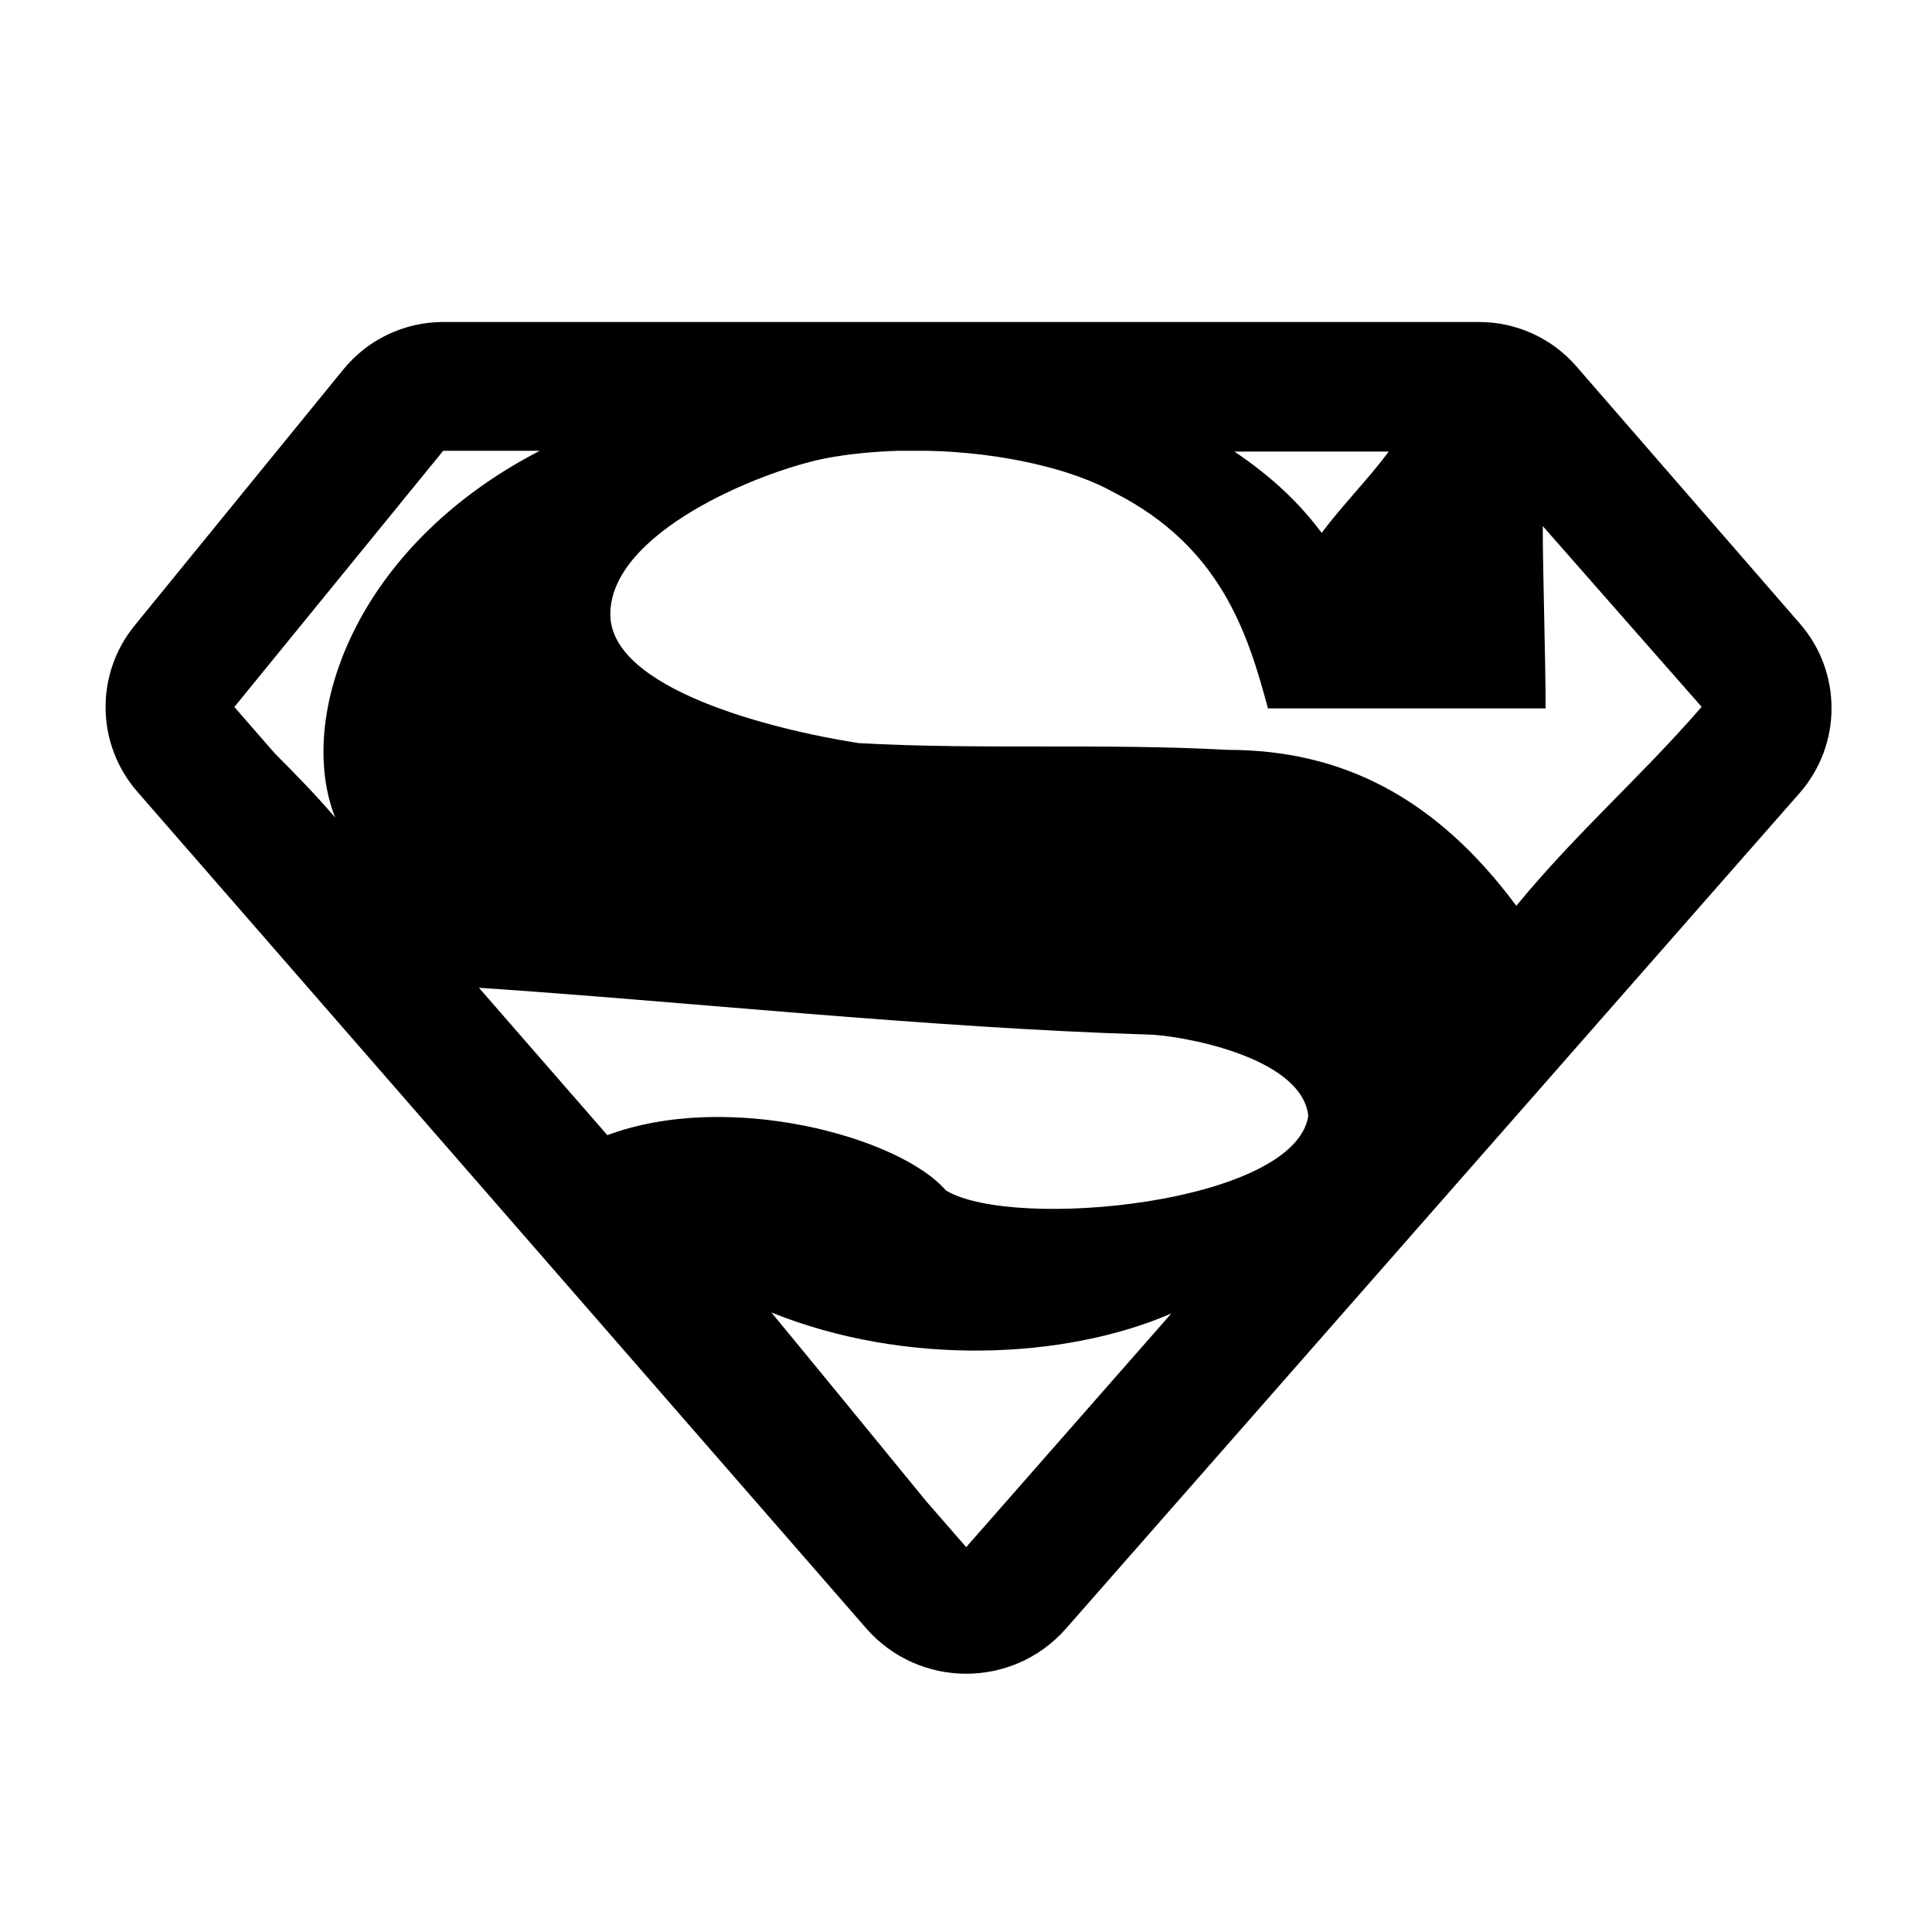 <svg xmlns="http://www.w3.org/2000/svg" x="0px" y="0px" width="100" height="100" viewBox="0 0 30 30">
    <path d="M22.968,5H6.882c-0.601,0-1.17,0.27-1.55,0.736L2.089,9.715c-0.615,0.755-0.597,1.843,0.042,2.577l11.317,12.99 c0.82,0.941,2.281,0.944,3.105,0.006l11.39-12.972c0.66-0.752,0.663-1.876,0.007-2.631l-3.472-3.996C24.098,5.251,23.547,5,22.968,5 z M26.423,10.976c-0.959,1.106-1.919,1.926-2.878,3.089c-1.25-1.684-2.709-2.421-4.481-2.421c-1.876-0.105-3.855,0-5.731-0.105 c-1.355-0.211-3.856-0.842-3.856-2c0-1.263,2.292-2.21,3.335-2.421C13.185,7.047,13.569,7.012,13.95,7h0.467 c1.152,0.028,2.234,0.284,2.875,0.644C18.96,8.486,19.377,9.842,19.689,11c1.459,0,2.852,0,4.311,0c0-0.796-0.044-2.097-0.044-2.831 L26.423,10.976z M5.205,12.696c-0.298-0.351-0.62-0.677-0.943-1.003l-0.623-0.715L6.882,7h1.499 C5.495,8.492,4.592,11.148,5.205,12.696z M21.565,7.012c-0.313,0.421-0.729,0.842-1.042,1.263c-0.313-0.421-0.729-0.842-1.355-1.263 C19.898,7.012,20.731,7.012,21.565,7.012z M7.437,15.338c3.2,0.214,6.989,0.623,10.377,0.726c0.417,0,2.397,0.316,2.501,1.263 c-0.208,1.368-4.585,1.789-5.627,1.158c-0.722-0.834-3.384-1.56-5.257-0.858L7.437,15.338z M11.978,20.38 c2.068,0.835,4.543,0.737,6.21,0.016l-3.185,3.628l-0.616-0.707C13.583,22.336,12.809,21.386,11.978,20.38z"></path>
</svg>
